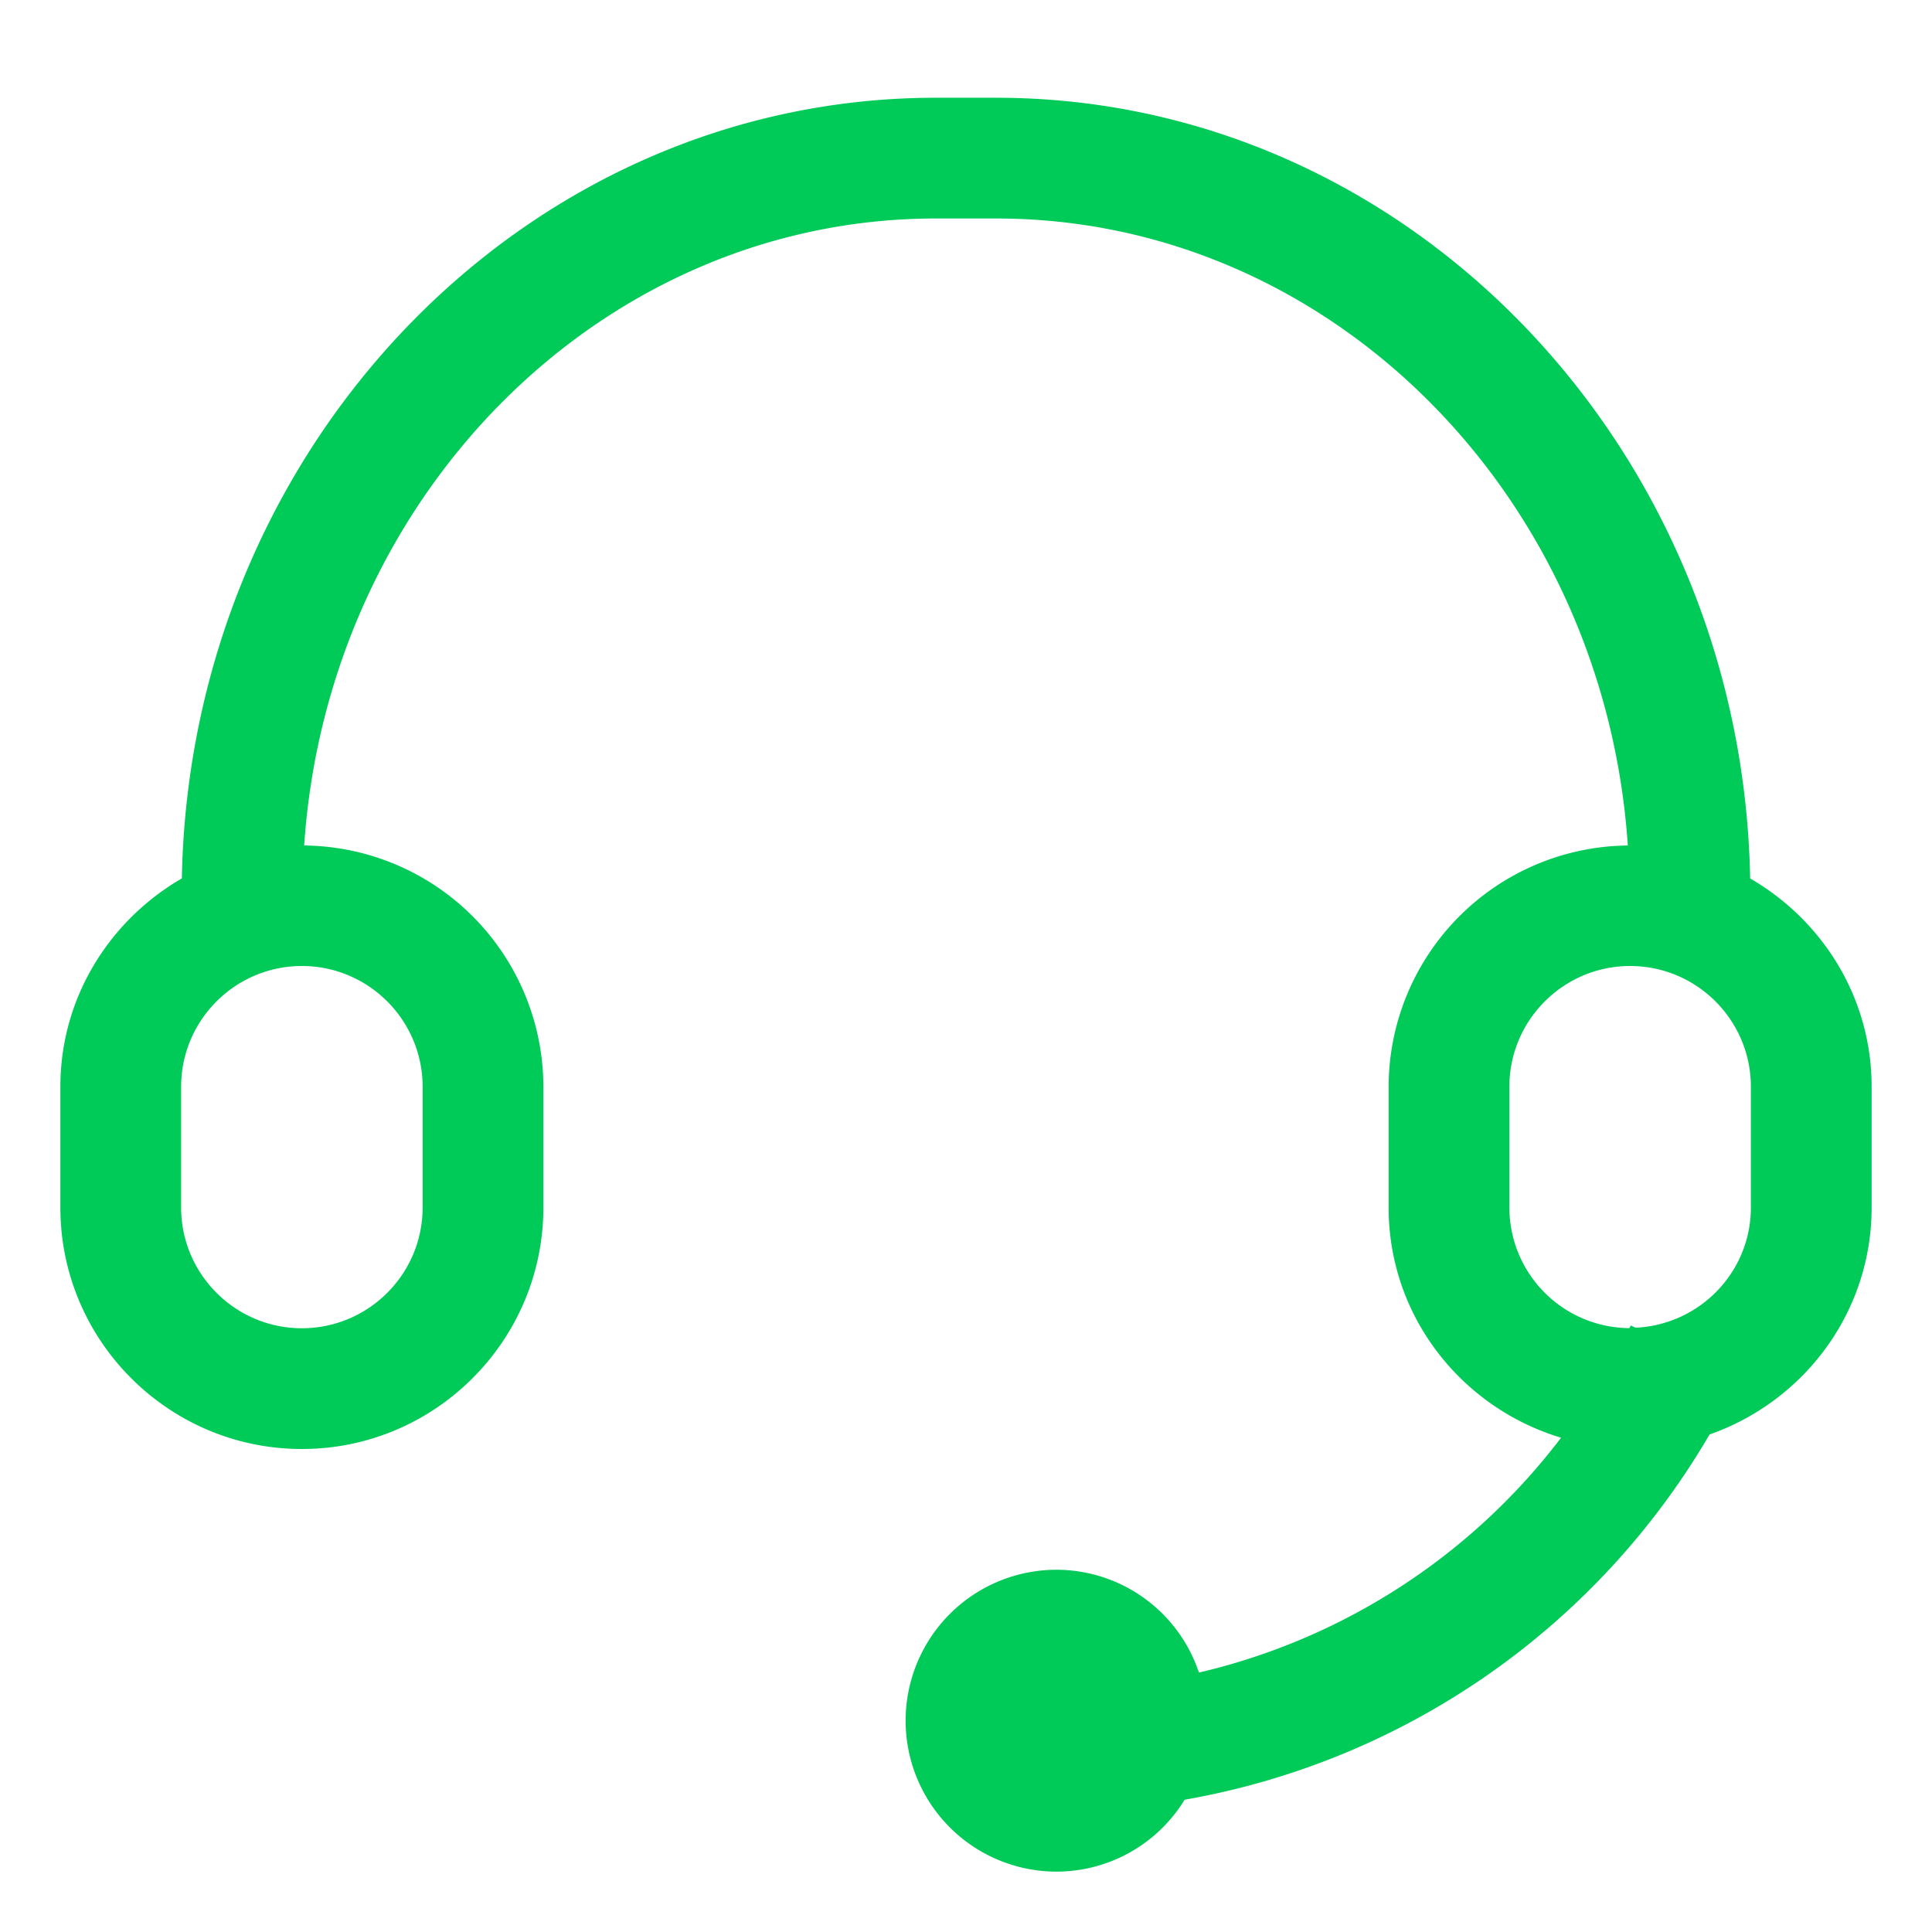 <?xml version="1.0" standalone="no"?>
<!DOCTYPE svg PUBLIC "-//W3C//DTD SVG 1.1//EN" "http://www.w3.org/Graphics/SVG/1.1/DTD/svg11.dtd">
<svg t="1752657235722" class="icon" viewBox="0 0 1024 1024" version="1.1"
  xmlns="http://www.w3.org/2000/svg" p-id="16073" xmlns:xlink="http://www.w3.org/1999/xlink"
  width="16" height="16">
  <path
    fill="#00CB58"
    d="M927.616 465.6C923.328 236.704 745.888 51.808 528 51.808h-32c-217.888 0-395.328 184.896-399.616 413.76C58.112 487.744 32 528.672 32 576v64c0 70.592 57.408 128 128 128s128-57.408 128-128v-64a128.064 128.064 0 0 0-126.784-127.872C173.728 262.688 318.912 115.808 496 115.808h32c177.12 0 322.272 146.88 334.784 332.32A128.064 128.064 0 0 0 736 576v64c0 57.792 38.72 106.176 91.392 122.016a337.504 337.504 0 0 1-191.936 124.48A79.712 79.712 0 0 0 560 832a80 80 0 1 0 0 160 79.68 79.68 0 0 0 67.872-38.112 402.432 402.432 0 0 0 278.24-193.6C955.968 742.816 992 695.776 992 640v-64c0-47.328-26.112-88.256-64.384-110.4zM224 576v64c0 35.296-28.704 64-64 64s-64-28.704-64-64v-64c0-35.296 28.704-64 64-64s64 28.704 64 64z m704 64c0 34.304-27.2 62.176-61.12 63.712l-2.496-1.184c-0.224 0.512-0.576 0.928-0.8 1.408A64 64 0 0 1 800 640v-64c0-35.296 28.704-64 64-64s64 28.704 64 64v64z"
    p-id="16074"></path>
</svg>